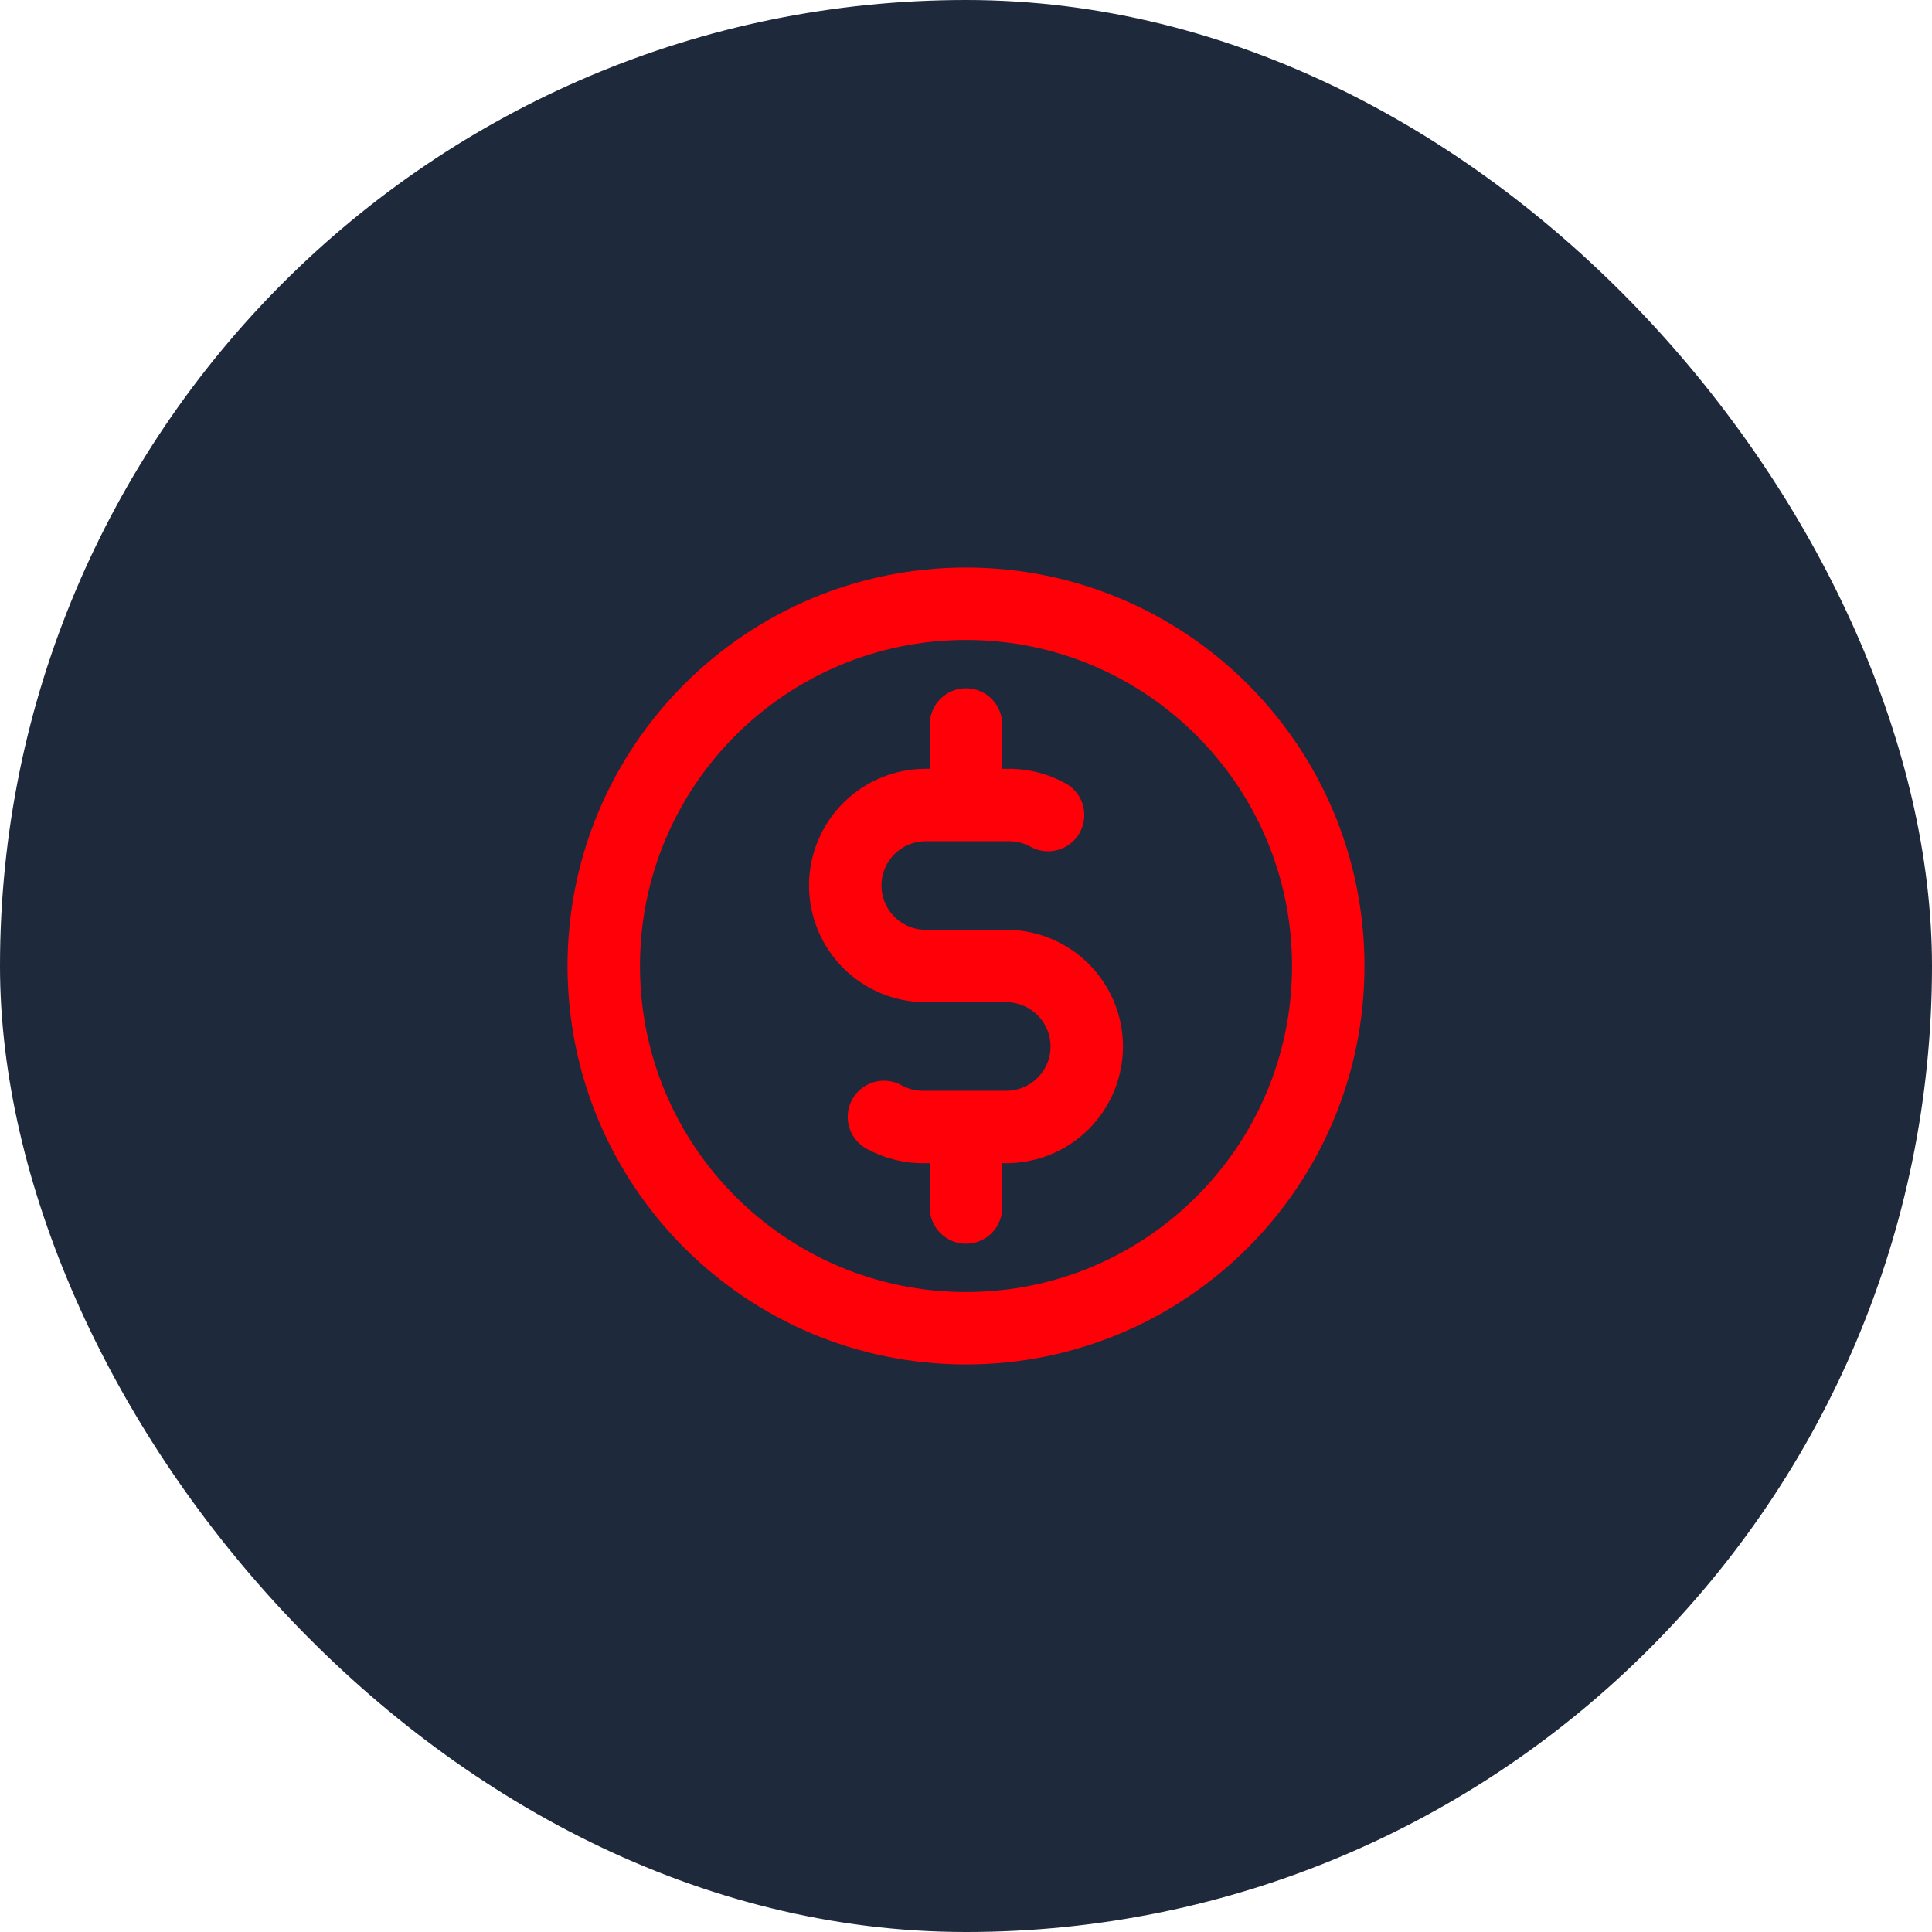 <svg width="40" height="40" viewBox="0 0 40 40" fill="none" xmlns="http://www.w3.org/2000/svg">
<rect width="40" height="40" rx="20" fill="#1E293B"/>
<path d="M20 27.5C24.142 27.5 27.5 24.142 27.5 20C27.5 15.858 24.142 12.5 20 12.5C15.858 12.5 12.5 15.858 12.5 20C12.5 24.142 15.858 27.5 20 27.5Z" stroke="#FF0008" stroke-width="1.5" stroke-linecap="round" stroke-linejoin="round"/>
<path d="M21.699 16.875C21.435 16.729 21.135 16.657 20.833 16.667H19.167C18.725 16.667 18.301 16.842 17.988 17.155C17.676 17.467 17.5 17.891 17.5 18.333C17.5 18.775 17.676 19.199 17.988 19.512C18.301 19.824 18.725 20 19.167 20H20H20.833C21.275 20 21.699 20.176 22.012 20.488C22.324 20.801 22.5 21.225 22.5 21.667C22.5 22.109 22.324 22.533 22.012 22.845C21.699 23.158 21.275 23.333 20.833 23.333H19.167C18.865 23.343 18.565 23.271 18.301 23.125M20 15V16.667M20 23.333V25" stroke="#FF0008" stroke-width="1.5" stroke-linecap="round" stroke-linejoin="round"/>
</svg>
